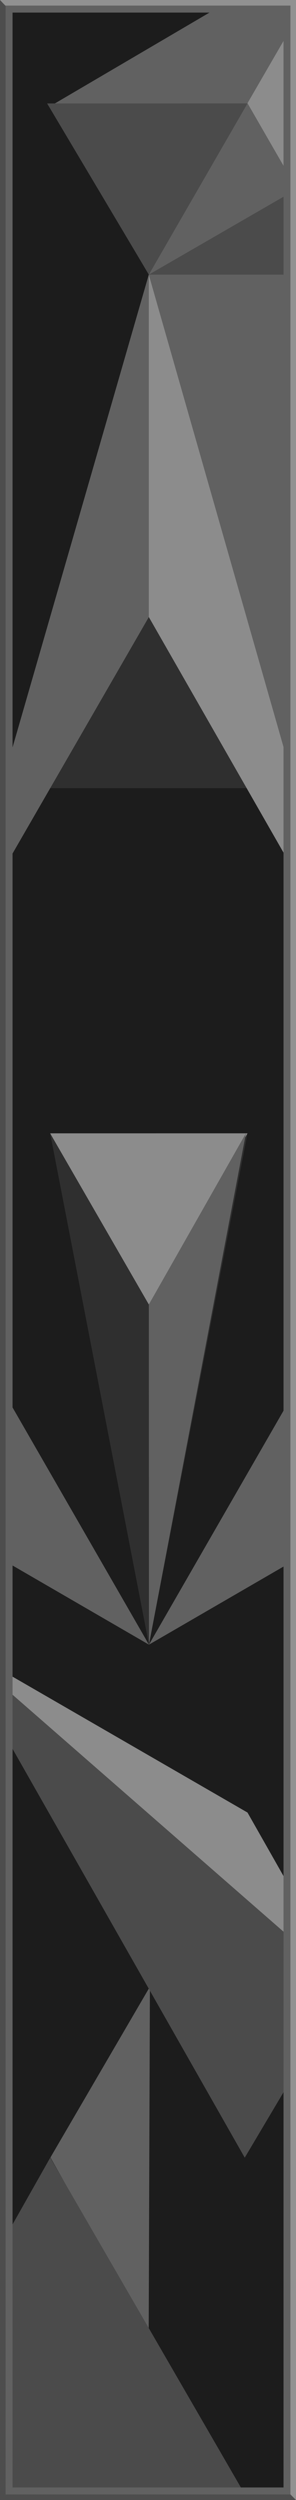 <?xml version="1.0" encoding="UTF-8" standalone="no"?>
<!-- Created with Inkscape (http://www.inkscape.org/) -->

<svg
   xmlns:dc="http://purl.org/dc/elements/1.1/"
   xmlns:cc="http://creativecommons.org/ns#"
   xmlns:rdf="http://www.w3.org/1999/02/22-rdf-syntax-ns#"
   xmlns:svg="http://www.w3.org/2000/svg"
   xmlns="http://www.w3.org/2000/svg"
   xmlns:sodipodi="http://sodipodi.sourceforge.net/DTD/sodipodi-0.dtd"
   xmlns:inkscape="http://www.inkscape.org/namespaces/inkscape"
   width="15.24mm"
   height="128.5mm"
   viewBox="0 0 15.24 128.5"
   version="1.1"
   id="svg85367"
   inkscape:version="0.92.4 (5da689c313, 2019-01-14)"
   sodipodi:docname="CB-3.svg">
  <defs
     id="defs85361">
    <marker
       id="Arrow2Sstart"
       inkscape:isstock="true"
       inkscape:stockid="Arrow2Sstart"
       orient="auto"
       refX="0"
       refY="0"
       style="overflow:visible">
      <path
         d="M 8.72,4.03 -2.21,0.02 8.72,-4 c -1.75,2.37 -1.74,5.62 0,8.03 z"
         id="Arrow2SstartPath"
         style="fill:#000000;fill-opacity:1;stroke:#000000;stroke-opacity:1"
         transform="matrix(0.3,0,0,0.3,-0.69,0)"
         inkscape:connector-curvature="0" />
    </marker>
    <marker
       id="Arrow2Send"
       inkscape:isstock="true"
       inkscape:stockid="Arrow2Send"
       orient="auto"
       refX="0"
       refY="0"
       style="overflow:visible">
      <path
         d="M 8.72,4.03 -2.21,0.02 8.72,-4 c -1.75,2.37 -1.74,5.62 0,8.03 z"
         id="Arrow2SendPath"
         style="fill:#000000;fill-opacity:1;stroke:#000000;stroke-opacity:1"
         transform="matrix(-0.3,0,0,-0.3,0.69,0)"
         inkscape:connector-curvature="0" />
    </marker>
  </defs>
  <sodipodi:namedview
     id="base"
     pagecolor="#ffffff"
     bordercolor="#666666"
     borderopacity="1.0"
     inkscape:pageopacity="0.0"
     inkscape:pageshadow="2"
     inkscape:zoom="3.3430874"
     inkscape:cx="-45.1917"
     inkscape:cy="231.27719"
     inkscape:document-units="mm"
     inkscape:current-layer="layer5"
     showgrid="false"
     fit-margin-top="0"
     fit-margin-left="0"
     fit-margin-right="0"
     fit-margin-bottom="0"
     units="px"
     inkscape:window-width="3840"
     inkscape:window-height="2035"
     inkscape:window-x="-13"
     inkscape:window-y="-13"
     inkscape:window-maximized="1"
     inkscape:snap-bbox="true"
     inkscape:bbox-nodes="true"
     inkscape:object-nodes="true"
     inkscape:snap-page="true"
     inkscape:object-paths="false"
     inkscape:snap-bbox-edge-midpoints="false"
     inkscape:bbox-paths="true"
     inkscape:snap-bbox-midpoints="false"
     inkscape:snap-intersection-paths="false"
     inkscape:snap-smooth-nodes="false"
     inkscape:snap-midpoints="false"
     inkscape:snap-object-midpoints="false"
     inkscape:snap-center="false"
     inkscape:snap-others="true"
     showguides="true"
     inkscape:guide-bbox="true"
     inkscape:snap-global="false"
     inkscape:snap-nodes="true" />
  <g
     inkscape:groupmode="layer"
     id="layer1"
     inkscape:label="Background"
     style="display:inline"
     sodipodi:insensitive="true">
    <path
       style="fill:#1c1c1c;fill-opacity:1;stroke:none;stroke-width:0.324;stroke-opacity:1"
       d="M 0,-2.7338665e-6 H 15.245 V 128.5 H 0 Z"
       id="rect4925"
       inkscape:connector-curvature="0" />
  </g>
  <g
     inkscape:groupmode="layer"
     id="layer5"
     inkscape:label="Art 1"
     style="display:inline">
    <path
       style="fill:#616161;fill-opacity:1;stroke:none;stroke-width:0.265px;stroke-linecap:butt;stroke-linejoin:miter;stroke-opacity:1"
       d="m 7.656,119.828 -5.059,-8.937 5.121,-8.775 z"
       id="path5561"
       inkscape:connector-curvature="0"
       sodipodi:nodetypes="cccc" />
    <path
       style="fill:#4b4b4b;fill-opacity:1;stroke:none;stroke-width:0.265px;stroke-linecap:butt;stroke-linejoin:miter;stroke-opacity:1"
       d="m 2.587,110.901 10.189,17.599 -12.592,0.017 -0.11,-13.172 z"
       id="path5496"
       inkscape:connector-curvature="0"
       sodipodi:nodetypes="ccccc" />
    <path
       style="fill:#4b4b4b;fill-opacity:1;stroke:none;stroke-width:0.265px;stroke-linecap:butt;stroke-linejoin:miter;stroke-opacity:1"
       d="M 12.601,110.902 0.284,89.253 0.34,86.841 15.058,99.69 l 0.003,7.068 z"
       id="path3284"
       inkscape:connector-curvature="0"
       sodipodi:nodetypes="cccccc" />
    <path
       style="fill:#8c8c8c;fill-opacity:1;stroke:none;stroke-width:0.265px;stroke-linecap:butt;stroke-linejoin:miter;stroke-opacity:1"
       d="M 15.088,99.716 0.461,86.947 0.38,86.025 12.743,93.163 l 2.292,4.035 z"
       id="path3288"
       inkscape:connector-curvature="0"
       sodipodi:nodetypes="cccccc" />
    <path
       style="fill:#616161;fill-opacity:1;stroke:none;stroke-width:0.265px;stroke-linecap:butt;stroke-linejoin:miter;stroke-opacity:1"
       d="M 7.669,84.534 15.047,80.259 14.912,71.962 Z"
       id="path3290"
       inkscape:connector-curvature="0"
       sodipodi:nodetypes="cccc" />
    <path
       style="fill:#2f2f2f;fill-opacity:1;stroke:none;stroke-width:0.265px;stroke-linecap:butt;stroke-linejoin:miter;stroke-opacity:1"
       d="M 7.669,84.534 12.743,58.252 2.583,58.253 Z"
       id="path3292"
       inkscape:connector-curvature="0"
       sodipodi:nodetypes="cccc" />
    <path
       style="fill:#2f2f2f;fill-opacity:1;stroke:none;stroke-width:0.265px;stroke-linecap:butt;stroke-linejoin:miter;stroke-opacity:1"
       d="M 12.743,40.512 2.426,40.511 7.663,31.714 Z"
       id="path3294"
       inkscape:connector-curvature="0" />
    <path
       sodipodi:nodetypes="cccc"
       inkscape:connector-curvature="0"
       id="path3296"
       d="m 7.669,84.534 -7.311,-4.236 0.071,-8.332 z"
       style="fill:#616161;fill-opacity:1;stroke:none;stroke-width:0.265px;stroke-linecap:butt;stroke-linejoin:miter;stroke-opacity:1" />
    <path
       style="fill:#8c8c8c;fill-opacity:1;stroke:none;stroke-width:0.265px;stroke-linecap:butt;stroke-linejoin:miter;stroke-opacity:1"
       d="M 14.999,44.526 7.662,31.714 0.448,44.21 0.438,39.143 7.662,14.116 15.054,39.984 Z"
       id="path3298"
       inkscape:connector-curvature="0"
       sodipodi:nodetypes="ccccccc" />
    <path
       style="fill:#616161;fill-opacity:1;stroke:none;stroke-width:0.265px;stroke-linecap:butt;stroke-linejoin:miter;stroke-opacity:1"
       d="M 14.892,39.418 7.662,14.116 12.742,5.306 15.057,9.321 Z"
       id="path3300"
       inkscape:connector-curvature="0"
       sodipodi:nodetypes="ccccc" />
    <path
       style="fill:#616161;fill-opacity:1;stroke:none;stroke-width:0.265px;stroke-linecap:butt;stroke-linejoin:miter;stroke-opacity:1"
       d="M 7.662,14.116 15.035,1.345 14.999,0.323 11.594,0.173 2.582,5.46 Z"
       id="path3302"
       inkscape:connector-curvature="0"
       sodipodi:nodetypes="cccccc" />
    <path
       style="fill:#4b4b4b;fill-opacity:1;stroke:none;stroke-width:0.265px;stroke-linecap:butt;stroke-linejoin:miter;stroke-opacity:1"
       d="m 7.662,14.116 7.408,10e-7 -0.075,-4.234 z"
       id="path4176"
       inkscape:connector-curvature="0"
       sodipodi:nodetypes="cccc" />
    <path
       style="fill:#616161;fill-opacity:1;stroke:none;stroke-width:0.265px;stroke-linecap:butt;stroke-linejoin:miter;stroke-opacity:1"
       d="m 7.662,31.714 -1.757e-4,-17.598 -7.224,25.027 0.01,5.067 z"
       id="path4178"
       inkscape:connector-curvature="0" />
    <path
       inkscape:connector-curvature="0"
       id="path4180"
       d="m 12.743,58.252 -10.16,7.94e-4 5.08,8.798 z"
       style="fill:#8c8c8c;fill-opacity:1;stroke:none;stroke-width:0.265px;stroke-linecap:butt;stroke-linejoin:miter;stroke-opacity:1"
       sodipodi:nodetypes="cccc" />
    <path
       style="fill:#616161;fill-opacity:1;stroke:none;stroke-width:0.265px;stroke-linecap:butt;stroke-linejoin:miter;stroke-opacity:1"
       d="M 7.663,67.051 12.663,58.247 7.669,84.534 Z"
       id="path4182"
       inkscape:connector-curvature="0" />
    <path
       inkscape:connector-curvature="0"
       id="path4184"
       d="M 12.743,5.316 2.426,5.317 7.663,14.115 Z"
       style="fill:#4b4b4b;fill-opacity:1;stroke:none;stroke-width:0.265px;stroke-linecap:butt;stroke-linejoin:miter;stroke-opacity:1" />
    <path
       style="fill:#8c8c8c;fill-opacity:1;stroke:none;stroke-width:0.265px;stroke-linecap:butt;stroke-linejoin:miter;stroke-opacity:1"
       d="m 12.742,5.306 2.293,-3.96 0.022,7.975 z"
       id="path4186"
       inkscape:connector-curvature="0" />
  </g>
  <g
     inkscape:groupmode="layer"
     id="layer2"
     inkscape:label="Frontpanel"
     style="display:inline"
     sodipodi:insensitive="true">
    <g
       id="g844">
      <path
         style="fill:none;fill-opacity:1;stroke:#616161;stroke-width:0.647;stroke-miterlimit:4;stroke-dasharray:none;stroke-opacity:1;paint-order:normal"
         d="M 0.323,0.323 H 14.921 V 128.177 H 0.323 Z"
         id="rect4925-2"
         inkscape:connector-curvature="0"
         sodipodi:nodetypes="ccccc" />
      <rect
         transform="rotate(90)"
         style="fill:#919191;fill-opacity:1;stroke:none;stroke-width:0.941;stroke-opacity:1"
         id="rect883"
         width="128.5"
         height="0.287"
         x="4.5621147e-16"
         y="-15.24" />
      <path
         sodipodi:nodetypes="ccccc"
         inkscape:connector-curvature="0"
         id="rect885"
         d="M -15.24,-128.5 H 0 v 0.287 h -14.956 z"
         style="fill:#4d4d4d;fill-opacity:1;stroke:none;stroke-width:0.265;stroke-opacity:1"
         transform="scale(-1)" />
      <rect
         y="-2.3841858e-07"
         x="-128.5"
         height="0.287"
         width="128.5"
         id="rect887"
         style="fill:#4d4d4d;fill-opacity:1;stroke:none;stroke-width:0.941;stroke-opacity:1"
         transform="rotate(-90)" />
      <path
         sodipodi:nodetypes="ccccc"
         inkscape:connector-curvature="0"
         id="rect881"
         d="M 0,0 H 15.24 V 0.287 H 0.273 Z"
         style="fill:#919191;fill-opacity:1;stroke:none;stroke-width:0.265;stroke-opacity:1" />
    </g>
  </g>
</svg>
